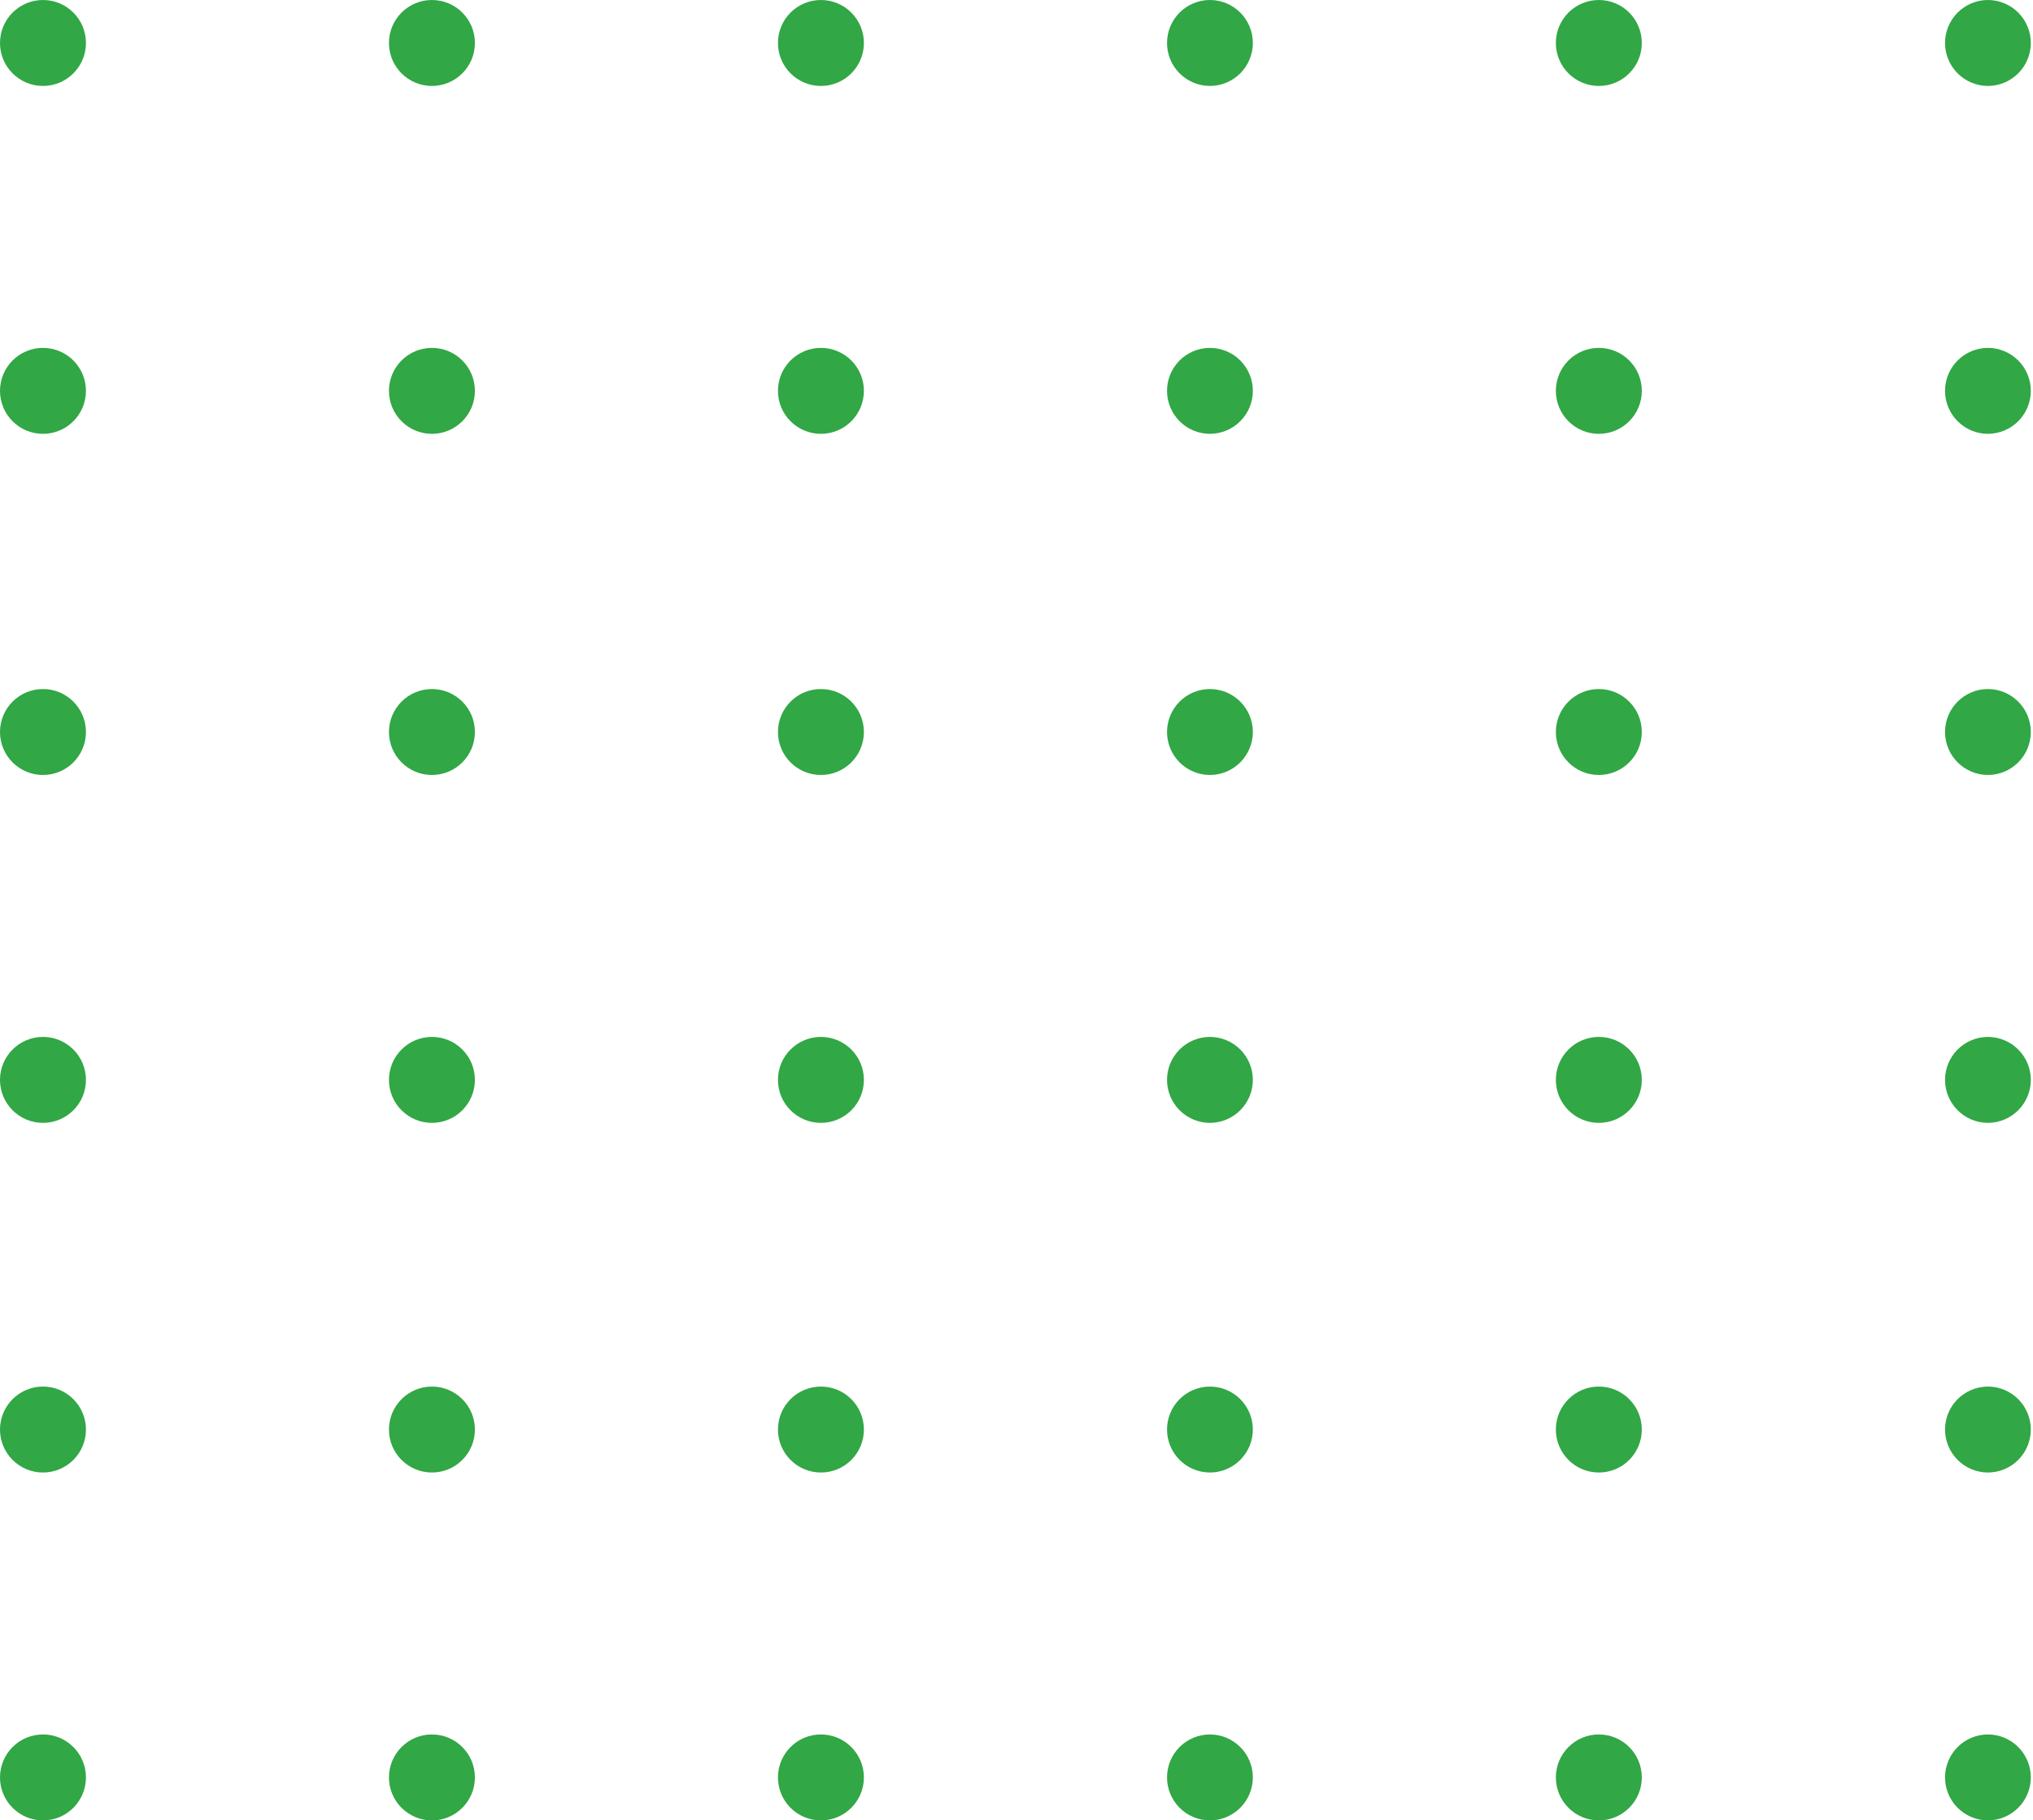 <svg width="239" height="214" viewBox="0 0 239 214" fill="none" xmlns="http://www.w3.org/2000/svg">
<path d="M233.691 132C235.03 131.999 236.315 131.466 237.262 130.519C238.209 129.572 238.742 128.288 238.743 126.948C238.743 126.285 238.613 125.628 238.359 125.015C238.105 124.402 237.733 123.845 237.263 123.376C236.794 122.907 236.237 122.534 235.624 122.281C235.011 122.027 234.354 121.896 233.691 121.896C232.354 121.901 231.074 122.436 230.131 123.383C229.188 124.329 228.658 125.612 228.658 126.948C228.659 128.284 229.19 129.566 230.133 130.512C231.076 131.459 232.355 131.994 233.691 132Z" fill="#31A745"/>
<path d="M187.96 132C190.751 132 193.012 129.738 193.012 126.948C193.012 124.158 190.751 121.896 187.96 121.896C185.17 121.896 182.908 124.158 182.908 126.948C182.908 129.738 185.17 132 187.96 132Z" fill="#31A745"/>
<path d="M142.234 132C143.573 131.999 144.858 131.466 145.805 130.519C146.752 129.572 147.285 128.288 147.286 126.948C147.286 126.285 147.155 125.628 146.902 125.015C146.648 124.402 146.275 123.845 145.806 123.376C145.337 122.907 144.78 122.534 144.167 122.281C143.554 122.027 142.897 121.896 142.234 121.896C140.896 121.899 139.614 122.432 138.669 123.379C137.725 124.327 137.195 125.61 137.196 126.948C137.196 128.286 137.727 129.568 138.671 130.515C139.615 131.462 140.896 131.996 142.234 132Z" fill="#31A745"/>
<path d="M96.508 132C99.298 132 101.56 129.738 101.56 126.948C101.56 124.158 99.298 121.896 96.508 121.896C93.718 121.896 91.456 124.158 91.456 126.948C91.456 129.738 93.718 132 96.508 132Z" fill="#31A745"/>
<path d="M50.778 132C53.568 132 55.83 129.738 55.83 126.948C55.83 124.158 53.568 121.896 50.778 121.896C47.988 121.896 45.726 124.158 45.726 126.948C45.726 129.738 47.988 132 50.778 132Z" fill="#31A745"/>
<path d="M5.052 132C7.842 132 10.104 129.738 10.104 126.948C10.104 124.158 7.842 121.896 5.052 121.896C2.262 121.896 0 124.158 0 126.948C0 129.738 2.262 132 5.052 132Z" fill="#31A745"/>
<path d="M233.691 91.104C235.03 91.103 236.315 90.57 237.262 89.623C238.209 88.676 238.742 87.392 238.743 86.052C238.743 84.712 238.211 83.427 237.263 82.48C236.316 81.532 235.031 81 233.691 81C232.354 81.005 231.074 81.54 230.131 82.487C229.188 83.433 228.658 84.716 228.658 86.052C228.659 87.388 229.19 88.67 230.133 89.616C231.076 90.563 232.355 91.098 233.691 91.104Z" fill="#31A745"/>
<path d="M187.96 91.104C190.751 91.104 193.012 88.842 193.012 86.052C193.012 83.262 190.751 81 187.96 81C185.17 81 182.908 83.262 182.908 86.052C182.908 88.842 185.17 91.104 187.96 91.104Z" fill="#31A745"/>
<path d="M142.234 91.104C143.573 91.103 144.858 90.57 145.805 89.623C146.752 88.676 147.285 87.392 147.286 86.052C147.286 84.712 146.754 83.427 145.806 82.48C144.859 81.532 143.574 81 142.234 81C140.896 81.003 139.614 81.536 138.669 82.484C137.725 83.431 137.195 84.714 137.196 86.052C137.196 87.389 137.727 88.672 138.671 89.619C139.615 90.567 140.896 91.1 142.234 91.104Z" fill="#31A745"/>
<path d="M96.508 91.104C99.298 91.104 101.56 88.842 101.56 86.052C101.56 83.262 99.298 81 96.508 81C93.718 81 91.456 83.262 91.456 86.052C91.456 88.842 93.718 91.104 96.508 91.104Z" fill="#31A745"/>
<path d="M50.778 91.104C53.568 91.104 55.83 88.842 55.83 86.052C55.83 83.262 53.568 81 50.778 81C47.988 81 45.726 83.262 45.726 86.052C45.726 88.842 47.988 91.104 50.778 91.104Z" fill="#31A745"/>
<path d="M5.052 91.104C7.842 91.104 10.104 88.842 10.104 86.052C10.104 83.262 7.842 81 5.052 81C2.262 81 0 83.262 0 86.052C0 88.842 2.262 91.104 5.052 91.104Z" fill="#31A745"/>
<path d="M233.691 51C235.03 50.999 236.315 50.466 237.262 49.519C238.209 48.572 238.742 47.288 238.743 45.948C238.743 45.285 238.613 44.628 238.359 44.015C238.105 43.402 237.733 42.845 237.263 42.376C236.794 41.907 236.237 41.535 235.624 41.281C235.011 41.027 234.354 40.896 233.691 40.896C232.354 40.901 231.074 41.436 230.131 42.383C229.188 43.33 228.658 44.612 228.658 45.948C228.659 47.284 229.19 48.566 230.133 49.512C231.076 50.459 232.355 50.994 233.691 51Z" fill="#31A745"/>
<path d="M187.96 51C190.751 51 193.012 48.738 193.012 45.948C193.012 43.158 190.751 40.896 187.96 40.896C185.17 40.896 182.908 43.158 182.908 45.948C182.908 48.738 185.17 51 187.96 51Z" fill="#31A745"/>
<path d="M142.234 51C143.573 50.999 144.858 50.466 145.805 49.519C146.752 48.572 147.285 47.288 147.286 45.948C147.286 45.285 147.155 44.628 146.902 44.015C146.648 43.402 146.275 42.845 145.806 42.376C145.337 41.907 144.78 41.535 144.167 41.281C143.554 41.027 142.897 40.896 142.234 40.896C140.896 40.899 139.614 41.432 138.669 42.38C137.725 43.327 137.195 44.61 137.196 45.948C137.196 47.285 137.727 48.568 138.671 49.515C139.615 50.462 140.896 50.996 142.234 51Z" fill="#31A745"/>
<path d="M96.508 51C99.298 51 101.56 48.738 101.56 45.948C101.56 43.158 99.298 40.896 96.508 40.896C93.718 40.896 91.456 43.158 91.456 45.948C91.456 48.738 93.718 51 96.508 51Z" fill="#31A745"/>
<path d="M50.778 51C53.568 51 55.83 48.738 55.83 45.948C55.83 43.158 53.568 40.896 50.778 40.896C47.988 40.896 45.726 43.158 45.726 45.948C45.726 48.738 47.988 51 50.778 51Z" fill="#31A745"/>
<path d="M5.052 51C7.842 51 10.104 48.738 10.104 45.948C10.104 43.158 7.842 40.896 5.052 40.896C2.262 40.896 0 43.158 0 45.948C0 48.738 2.262 51 5.052 51Z" fill="#31A745"/>
<path d="M233.691 10.104C235.03 10.103 236.315 9.57 237.262 8.623C238.209 7.676 238.742 6.392 238.743 5.052C238.743 3.712 238.211 2.427 237.263 1.48C236.316 0.532 235.031 0 233.691 0C232.354 0.005 231.074 0.54 230.131 1.487C229.188 2.433 228.658 3.716 228.658 5.052C228.659 6.388 229.19 7.67 230.133 8.616C231.076 9.563 232.355 10.098 233.691 10.104Z" fill="#31A745"/>
<path d="M187.96 10.104C190.751 10.104 193.012 7.842 193.012 5.052C193.012 2.262 190.751 0 187.96 0C185.17 0 182.908 2.262 182.908 5.052C182.908 7.842 185.17 10.104 187.96 10.104Z" fill="#31A745"/>
<path d="M142.234 10.104C143.573 10.103 144.858 9.57 145.805 8.623C146.752 7.676 147.285 6.392 147.286 5.052C147.286 3.712 146.754 2.427 145.806 1.48C144.859 0.532 143.574 0 142.234 0C140.896 0.003 139.614 0.536 138.669 1.483C137.725 2.431 137.195 3.714 137.196 5.052C137.196 6.39 137.727 7.672 138.671 8.619C139.615 9.566 140.896 10.1 142.234 10.104Z" fill="#31A745"/>
<path d="M96.508 10.104C99.298 10.104 101.56 7.842 101.56 5.052C101.56 2.262 99.298 0 96.508 0C93.718 0 91.456 2.262 91.456 5.052C91.456 7.842 93.718 10.104 96.508 10.104Z" fill="#31A745"/>
<path d="M50.778 10.104C53.568 10.104 55.83 7.842 55.83 5.052C55.83 2.262 53.568 0 50.778 0C47.988 0 45.726 2.262 45.726 5.052C45.726 7.842 47.988 10.104 50.778 10.104Z" fill="#31A745"/>
<path d="M5.052 10.104C7.842 10.104 10.104 7.842 10.104 5.052C10.104 2.262 7.842 0 5.052 0C2.262 0 0 2.262 0 5.052C0 7.842 2.262 10.104 5.052 10.104Z" fill="#31A745"/>
<path d="M233.691 214C235.03 213.999 236.315 213.466 237.262 212.519C238.209 211.572 238.742 210.288 238.743 208.948C238.743 208.285 238.613 207.628 238.359 207.015C238.105 206.402 237.733 205.845 237.263 205.376C236.794 204.907 236.237 204.534 235.624 204.281C235.011 204.027 234.354 203.896 233.691 203.896C232.354 203.901 231.074 204.436 230.131 205.383C229.188 206.329 228.658 207.612 228.658 208.948C228.659 210.284 229.19 211.566 230.133 212.512C231.076 213.459 232.355 213.994 233.691 214Z" fill="#31A745"/>
<path d="M187.96 214C190.751 214 193.012 211.738 193.012 208.948C193.012 206.158 190.751 203.896 187.96 203.896C185.17 203.896 182.908 206.158 182.908 208.948C182.908 211.738 185.17 214 187.96 214Z" fill="#31A745"/>
<path d="M142.234 214C143.573 213.999 144.858 213.466 145.805 212.519C146.752 211.572 147.285 210.288 147.286 208.948C147.286 208.285 147.155 207.628 146.902 207.015C146.648 206.402 146.275 205.845 145.806 205.376C145.337 204.907 144.78 204.534 144.167 204.281C143.554 204.027 142.897 203.896 142.234 203.896C140.896 203.899 139.614 204.432 138.669 205.379C137.725 206.327 137.195 207.61 137.196 208.948C137.196 210.286 137.727 211.568 138.671 212.515C139.615 213.462 140.896 213.996 142.234 214Z" fill="#31A745"/>
<path d="M96.508 214C99.298 214 101.56 211.738 101.56 208.948C101.56 206.158 99.298 203.896 96.508 203.896C93.718 203.896 91.456 206.158 91.456 208.948C91.456 211.738 93.718 214 96.508 214Z" fill="#31A745"/>
<path d="M50.778 214C53.568 214 55.83 211.738 55.83 208.948C55.83 206.158 53.568 203.896 50.778 203.896C47.988 203.896 45.726 206.158 45.726 208.948C45.726 211.738 47.988 214 50.778 214Z" fill="#31A745"/>
<path d="M5.052 214C7.842 214 10.104 211.738 10.104 208.948C10.104 206.158 7.842 203.896 5.052 203.896C2.262 203.896 0 206.158 0 208.948C0 211.738 2.262 214 5.052 214Z" fill="#31A745"/>
<path d="M233.691 173.104C235.03 173.103 236.315 172.57 237.262 171.623C238.209 170.676 238.742 169.392 238.743 168.052C238.743 166.712 238.211 165.427 237.263 164.48C236.316 163.532 235.031 163 233.691 163C232.354 163.005 231.074 163.54 230.131 164.487C229.188 165.433 228.658 166.716 228.658 168.052C228.659 169.388 229.19 170.67 230.133 171.616C231.076 172.563 232.355 173.098 233.691 173.104Z" fill="#31A745"/>
<path d="M187.96 173.104C190.751 173.104 193.012 170.842 193.012 168.052C193.012 165.262 190.751 163 187.96 163C185.17 163 182.908 165.262 182.908 168.052C182.908 170.842 185.17 173.104 187.96 173.104Z" fill="#31A745"/>
<path d="M142.234 173.104C143.573 173.103 144.858 172.57 145.805 171.623C146.752 170.676 147.285 169.392 147.286 168.052C147.286 166.712 146.754 165.427 145.806 164.48C144.859 163.532 143.574 163 142.234 163C140.896 163.003 139.614 163.536 138.669 164.483C137.725 165.431 137.195 166.714 137.196 168.052C137.196 169.39 137.727 170.672 138.671 171.619C139.615 172.566 140.896 173.1 142.234 173.104Z" fill="#31A745"/>
<path d="M96.508 173.104C99.298 173.104 101.56 170.842 101.56 168.052C101.56 165.262 99.298 163 96.508 163C93.718 163 91.456 165.262 91.456 168.052C91.456 170.842 93.718 173.104 96.508 173.104Z" fill="#31A745"/>
<path d="M50.778 173.104C53.568 173.104 55.83 170.842 55.83 168.052C55.83 165.262 53.568 163 50.778 163C47.988 163 45.726 165.262 45.726 168.052C45.726 170.842 47.988 173.104 50.778 173.104Z" fill="#31A745"/>
<path d="M5.052 173.104C7.842 173.104 10.104 170.842 10.104 168.052C10.104 165.262 7.842 163 5.052 163C2.262 163 0 165.262 0 168.052C0 170.842 2.262 173.104 5.052 173.104Z" fill="#31A745"/>
</svg>
